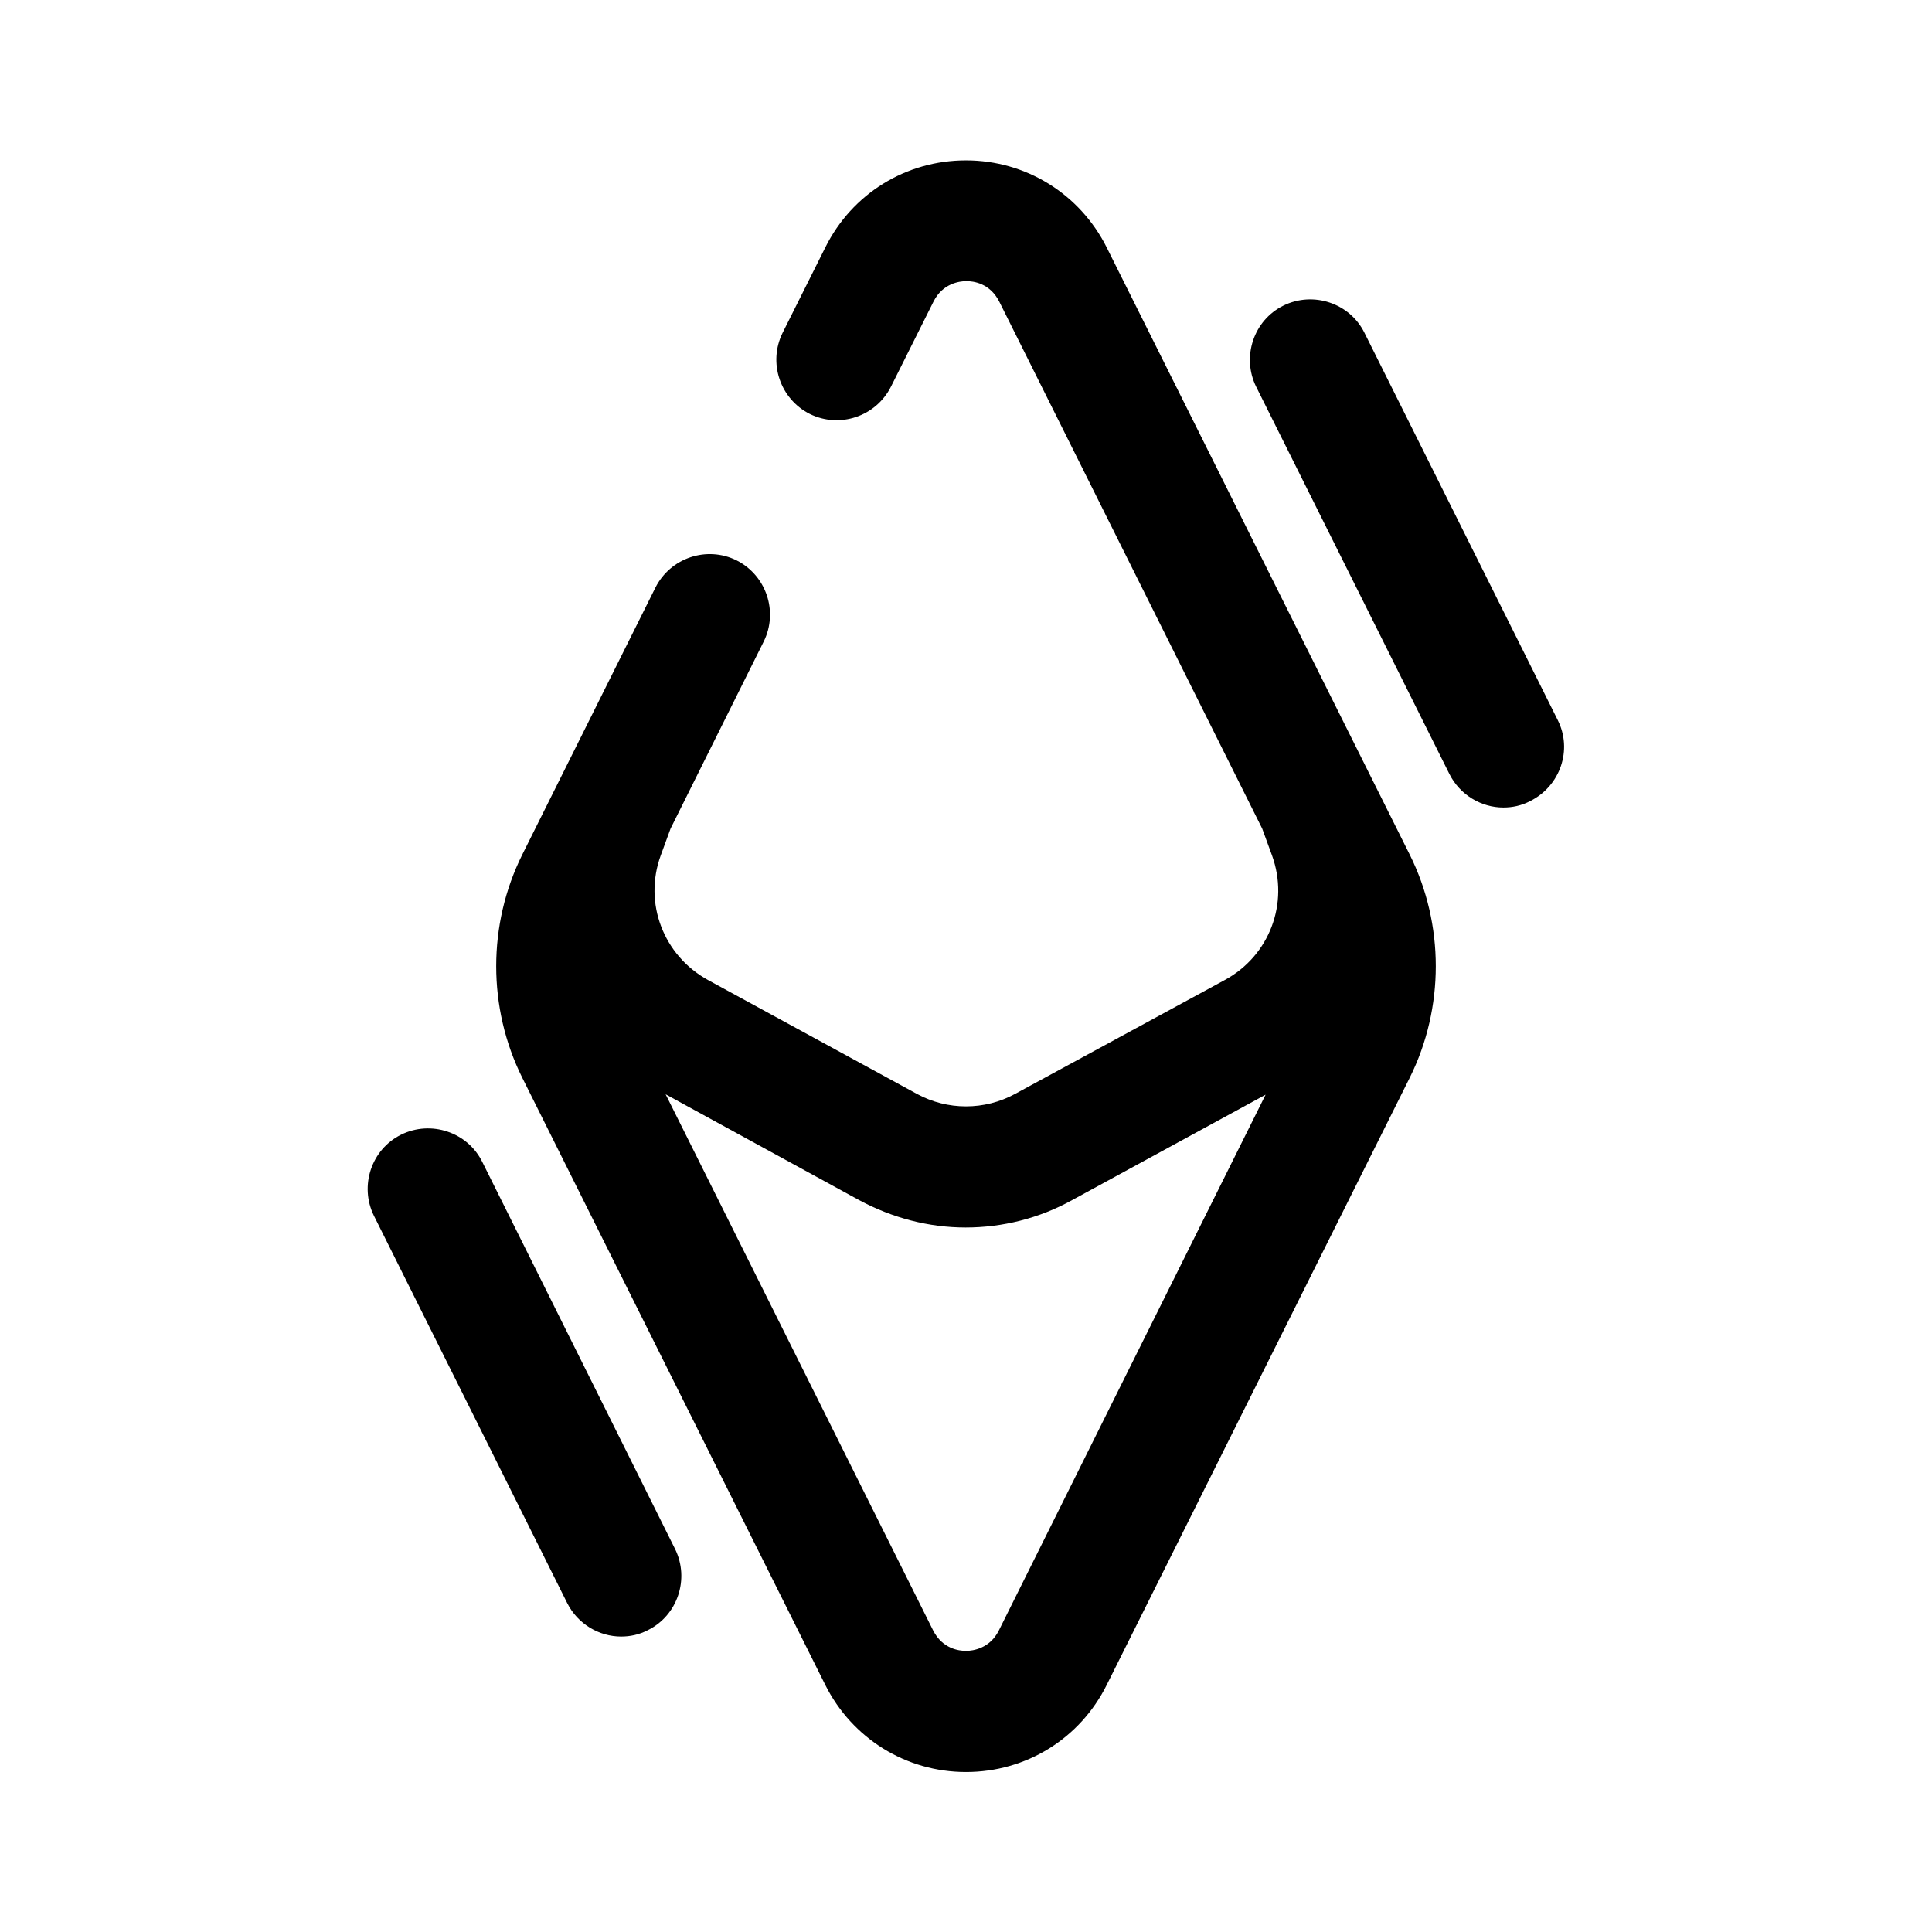 <?xml version="1.0" encoding="utf-8"?>
<!-- Generator: Adobe Illustrator 26.2.1, SVG Export Plug-In . SVG Version: 6.00 Build 0)  -->
<svg version="1.1" xmlns="http://www.w3.org/2000/svg" xmlns:xlink="http://www.w3.org/1999/xlink" x="0px" y="0px"
	 viewBox="0 0 512 512" style="enable-background:new 0 0 512 512;" xml:space="preserve">
<g id="Ether">
</g>
<g id="Line_2">
</g>
<g id="Line_1">
	<g>
		<path d="M293.3,65.6c-7.1-14.2-21.4-23.1-37.3-23.1s-30.2,8.8-37.3,23.1l-11.3,22.6c-3.9,7.9-0.7,17.5,7.2,21.5
			c7.9,3.9,17.5,0.7,21.5-7.2l11.3-22.6c2.4-4.8,6.9-5.4,8.7-5.4c1.8,0,6.2,0.5,8.7,5.4l69.7,139.7l2.6,7.1
			c4.6,12.7-0.7,26.6-12.5,33L269,289.9c-8.1,4.4-17.9,4.4-26,0l-55.4-30.2c-11.8-6.5-17.1-20.4-12.5-33l2.6-7.1l24.7-49.6
			c3.9-7.9,0.7-17.5-7.2-21.5c-7.9-3.9-17.5-0.7-21.5,7.2l-35.3,70.8c-9.2,18.5-9.2,40.6,0,59.1l80.3,160.9
			c7.1,14.2,21.4,23.1,37.3,23.1s30.2-8.8,37.3-23.1l80.3-160.9c9.2-18.5,9.2-40.6,0-59.1L293.3,65.6z M264.7,432.1
			c-2.4,4.8-6.9,5.4-8.7,5.4c-1.8,0-6.2-0.5-8.7-5.4L176.4,290l51.2,28c8.9,4.8,18.6,7.3,28.3,7.3c9.7,0,19.5-2.4,28.3-7.3
			l51.2-27.9L264.7,432.1z"/>
		<path d="M127.8,307.9c-3.9-7.9-13.6-11.1-21.5-7.2c-7.9,3.9-11.1,13.6-7.2,21.5l51.2,102.6c2.8,5.6,8.5,8.9,14.3,8.9
			c2.4,0,4.8-0.5,7.1-1.7c7.9-3.9,11.1-13.6,7.2-21.5L127.8,307.9z"/>
		<path d="M412.8,190.8L361.6,88.2c-3.9-7.9-13.6-11.1-21.5-7.2c-7.9,3.9-11.1,13.6-7.2,21.5l51.2,102.6c2.8,5.6,8.5,8.9,14.3,8.9
			c2.4,0,4.8-0.5,7.1-1.7C413.5,208.3,416.8,198.7,412.8,190.8z"/>
	</g>
</g>
</svg>
